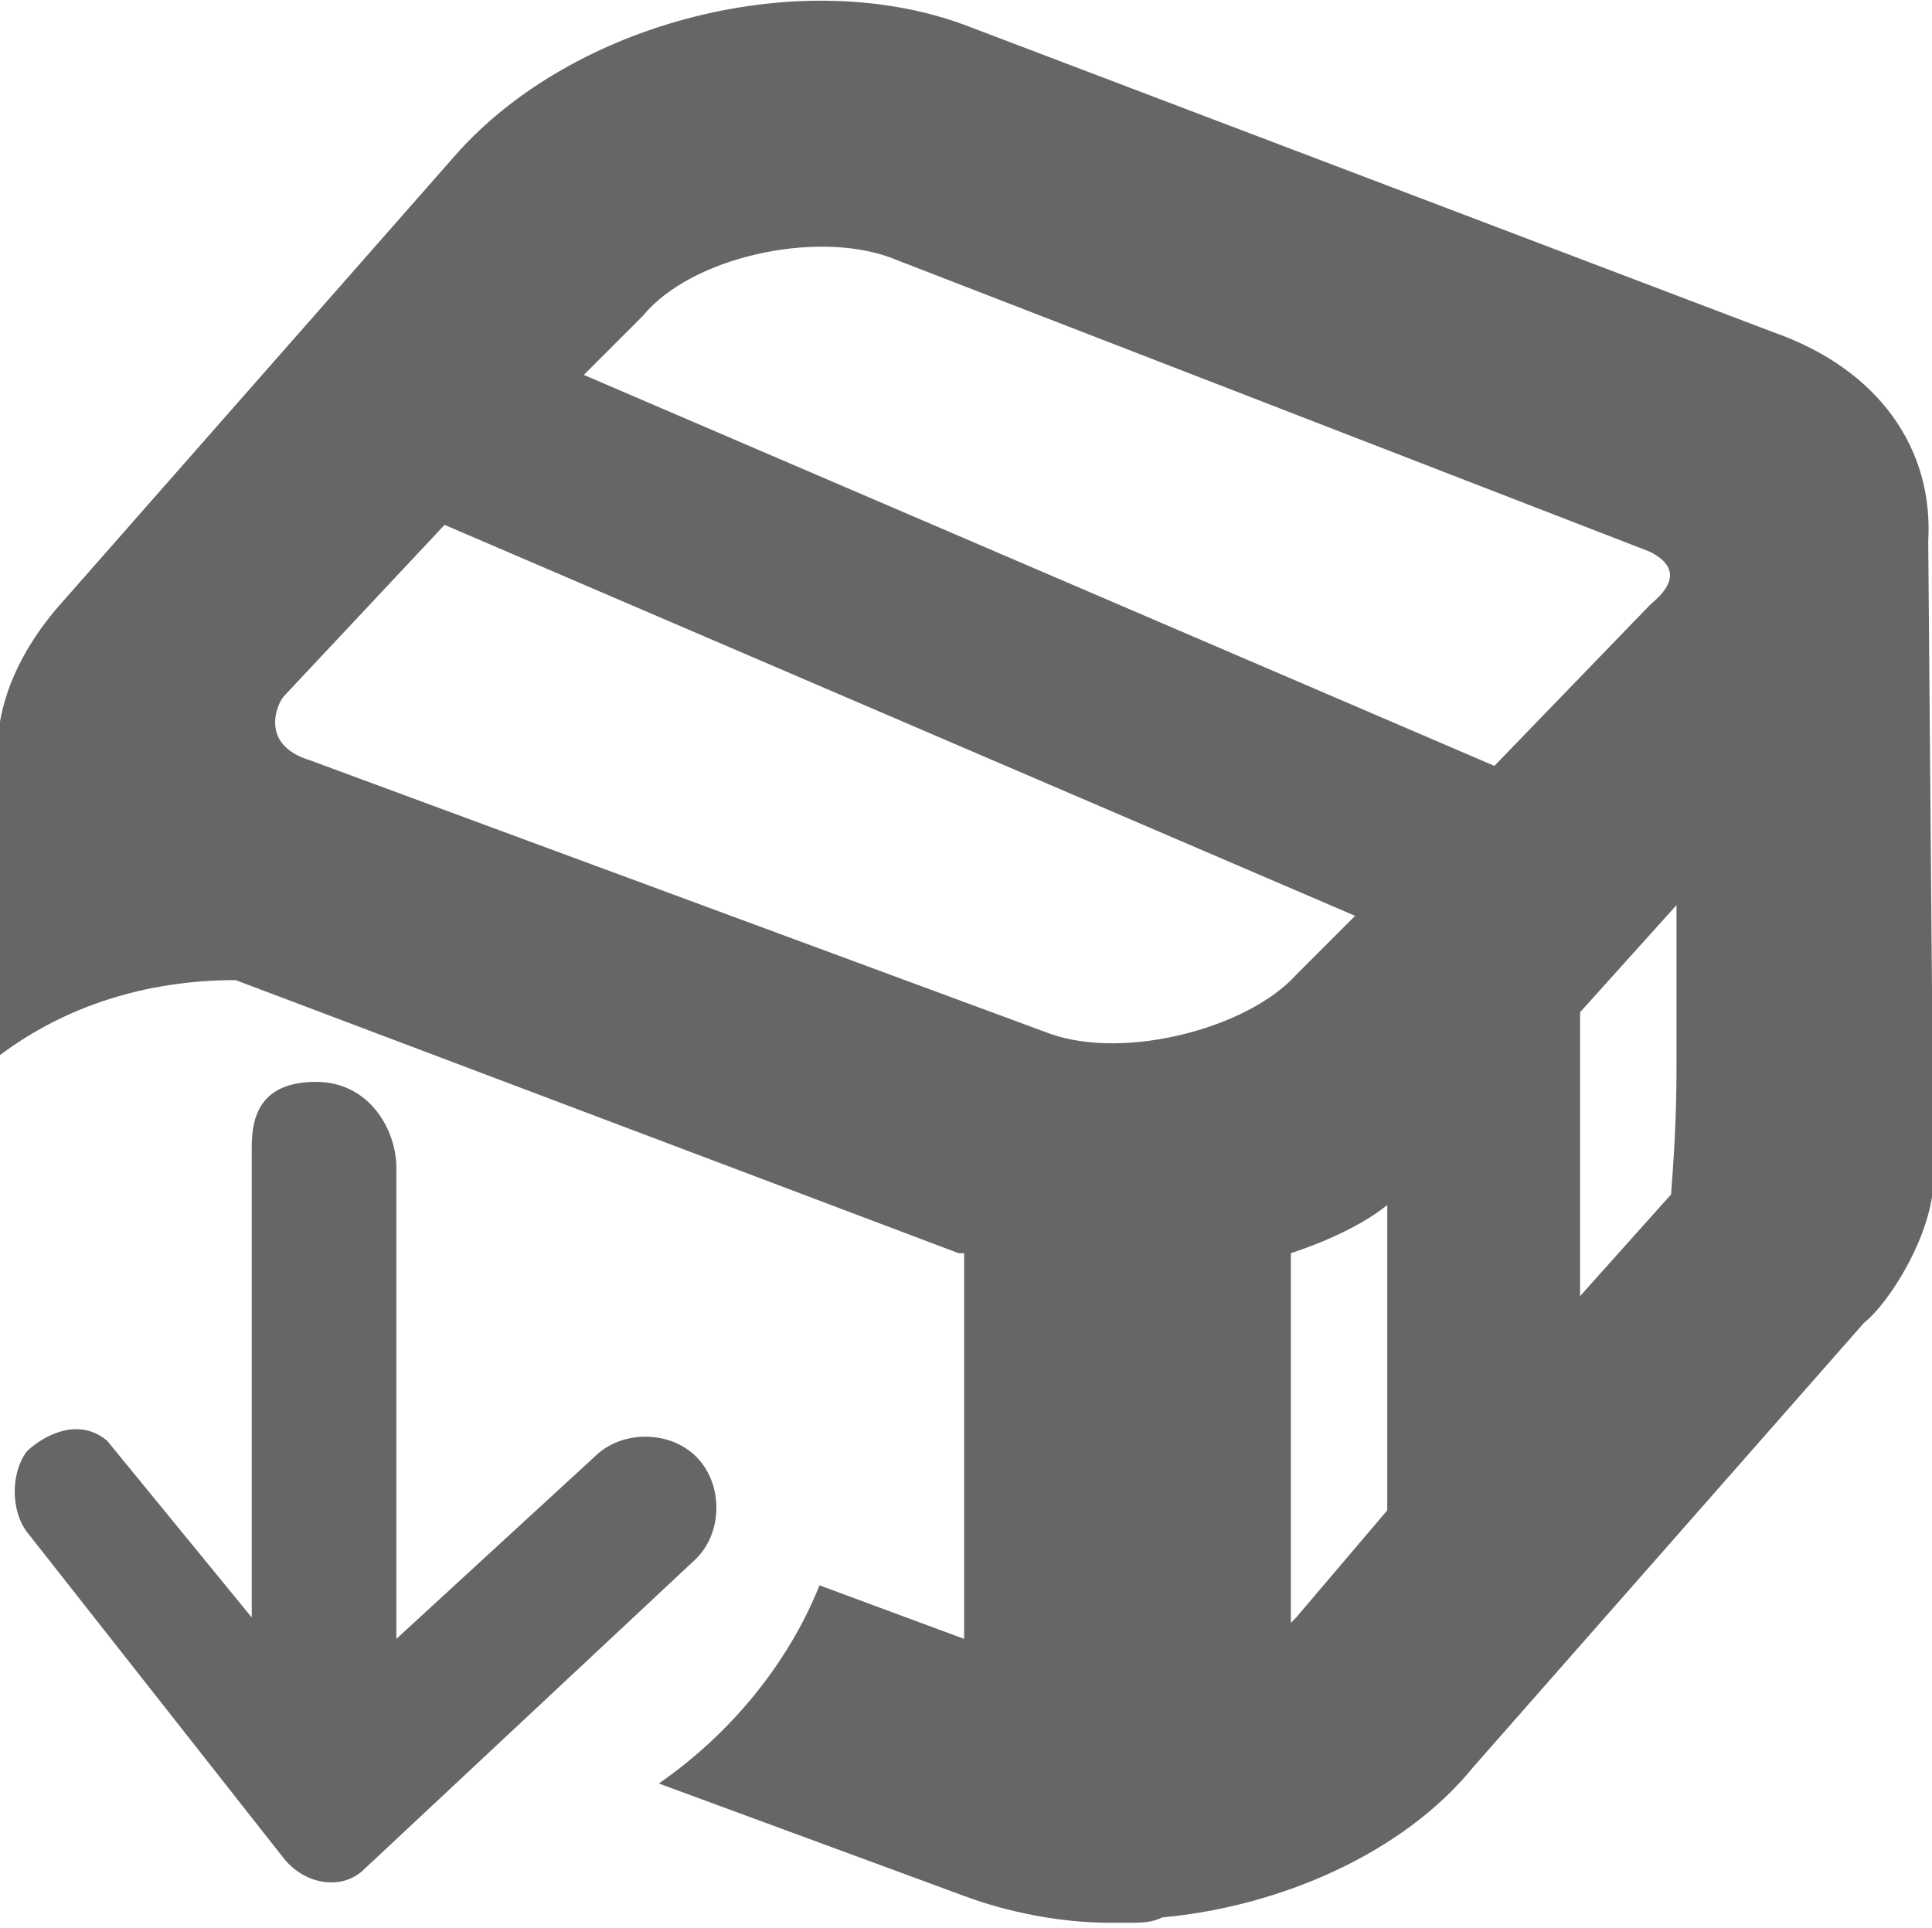 <?xml version="1.0" standalone="no"?><!DOCTYPE svg PUBLIC "-//W3C//DTD SVG 1.1//EN" "http://www.w3.org/Graphics/SVG/1.1/DTD/svg11.dtd"><svg t="1554889057058" class="icon" style="" viewBox="0 0 1026 1024" version="1.1" xmlns="http://www.w3.org/2000/svg" p-id="2950" xmlns:xlink="http://www.w3.org/1999/xlink" width="200.391" height="200"><defs><style type="text/css"></style></defs><path d="M1024 287.289C1026.844 238.933 998.4 196.267 941.511 176.356L514.844 14.222C426.667-19.911 304.356 11.378 241.778 82.489l-207.644 236.089c-28.444 31.289-39.822 65.422-34.133 96.711V560.356c34.133-25.6 76.8-39.822 125.156-39.822l384 145.067h2.844v204.8l-76.8-28.444c-17.067 42.667-48.356 79.644-85.333 105.244l162.133 59.733c22.756 8.533 51.2 14.222 76.8 14.222h11.378c5.689 0 11.378 0 17.067-2.844 62.578-5.689 128-34.133 164.978-79.644l207.644-236.089c14.222-11.378 36.978-48.356 36.978-76.8l-2.844-338.489z m-466.489 261.689L164.978 403.911c-28.444-8.533-17.067-31.289-14.222-34.133l85.333-91.022 483.556 207.644-31.289 31.289c-25.6 28.444-91.022 45.511-130.844 31.289z m179.2 253.156l-48.356 56.889-2.844 2.844v-196.267c17.067-5.689 36.978-14.222 51.2-25.6v162.133zM310.044 199.111l31.289-31.289c25.6-31.289 91.022-45.511 130.844-31.289l403.911 156.444c22.756 11.378 2.844 25.6 0 28.444l-82.489 85.333-483.556-207.644z m580.267 369.778c0 34.133-2.844 62.578-2.844 65.422l-48.356 54.044v-150.756l51.2-56.889V568.889z" fill="#666666" p-id="2951"></path><path d="M150.756 987.022c11.378 14.222 31.289 17.067 42.667 5.689l176.356-164.978c14.222-14.222 14.222-39.822 0-54.044s-39.822-14.222-54.044 0l-105.244 96.711v-250.311c0-19.911-14.222-45.511-42.667-45.511s-34.133 17.067-34.133 34.133v250.311l-76.8-93.867c-17.067-14.222-36.978 0-42.667 5.689-8.533 11.378-8.533 31.289 0 42.667l136.533 173.511z" fill="#666666" p-id="2952"></path></svg>